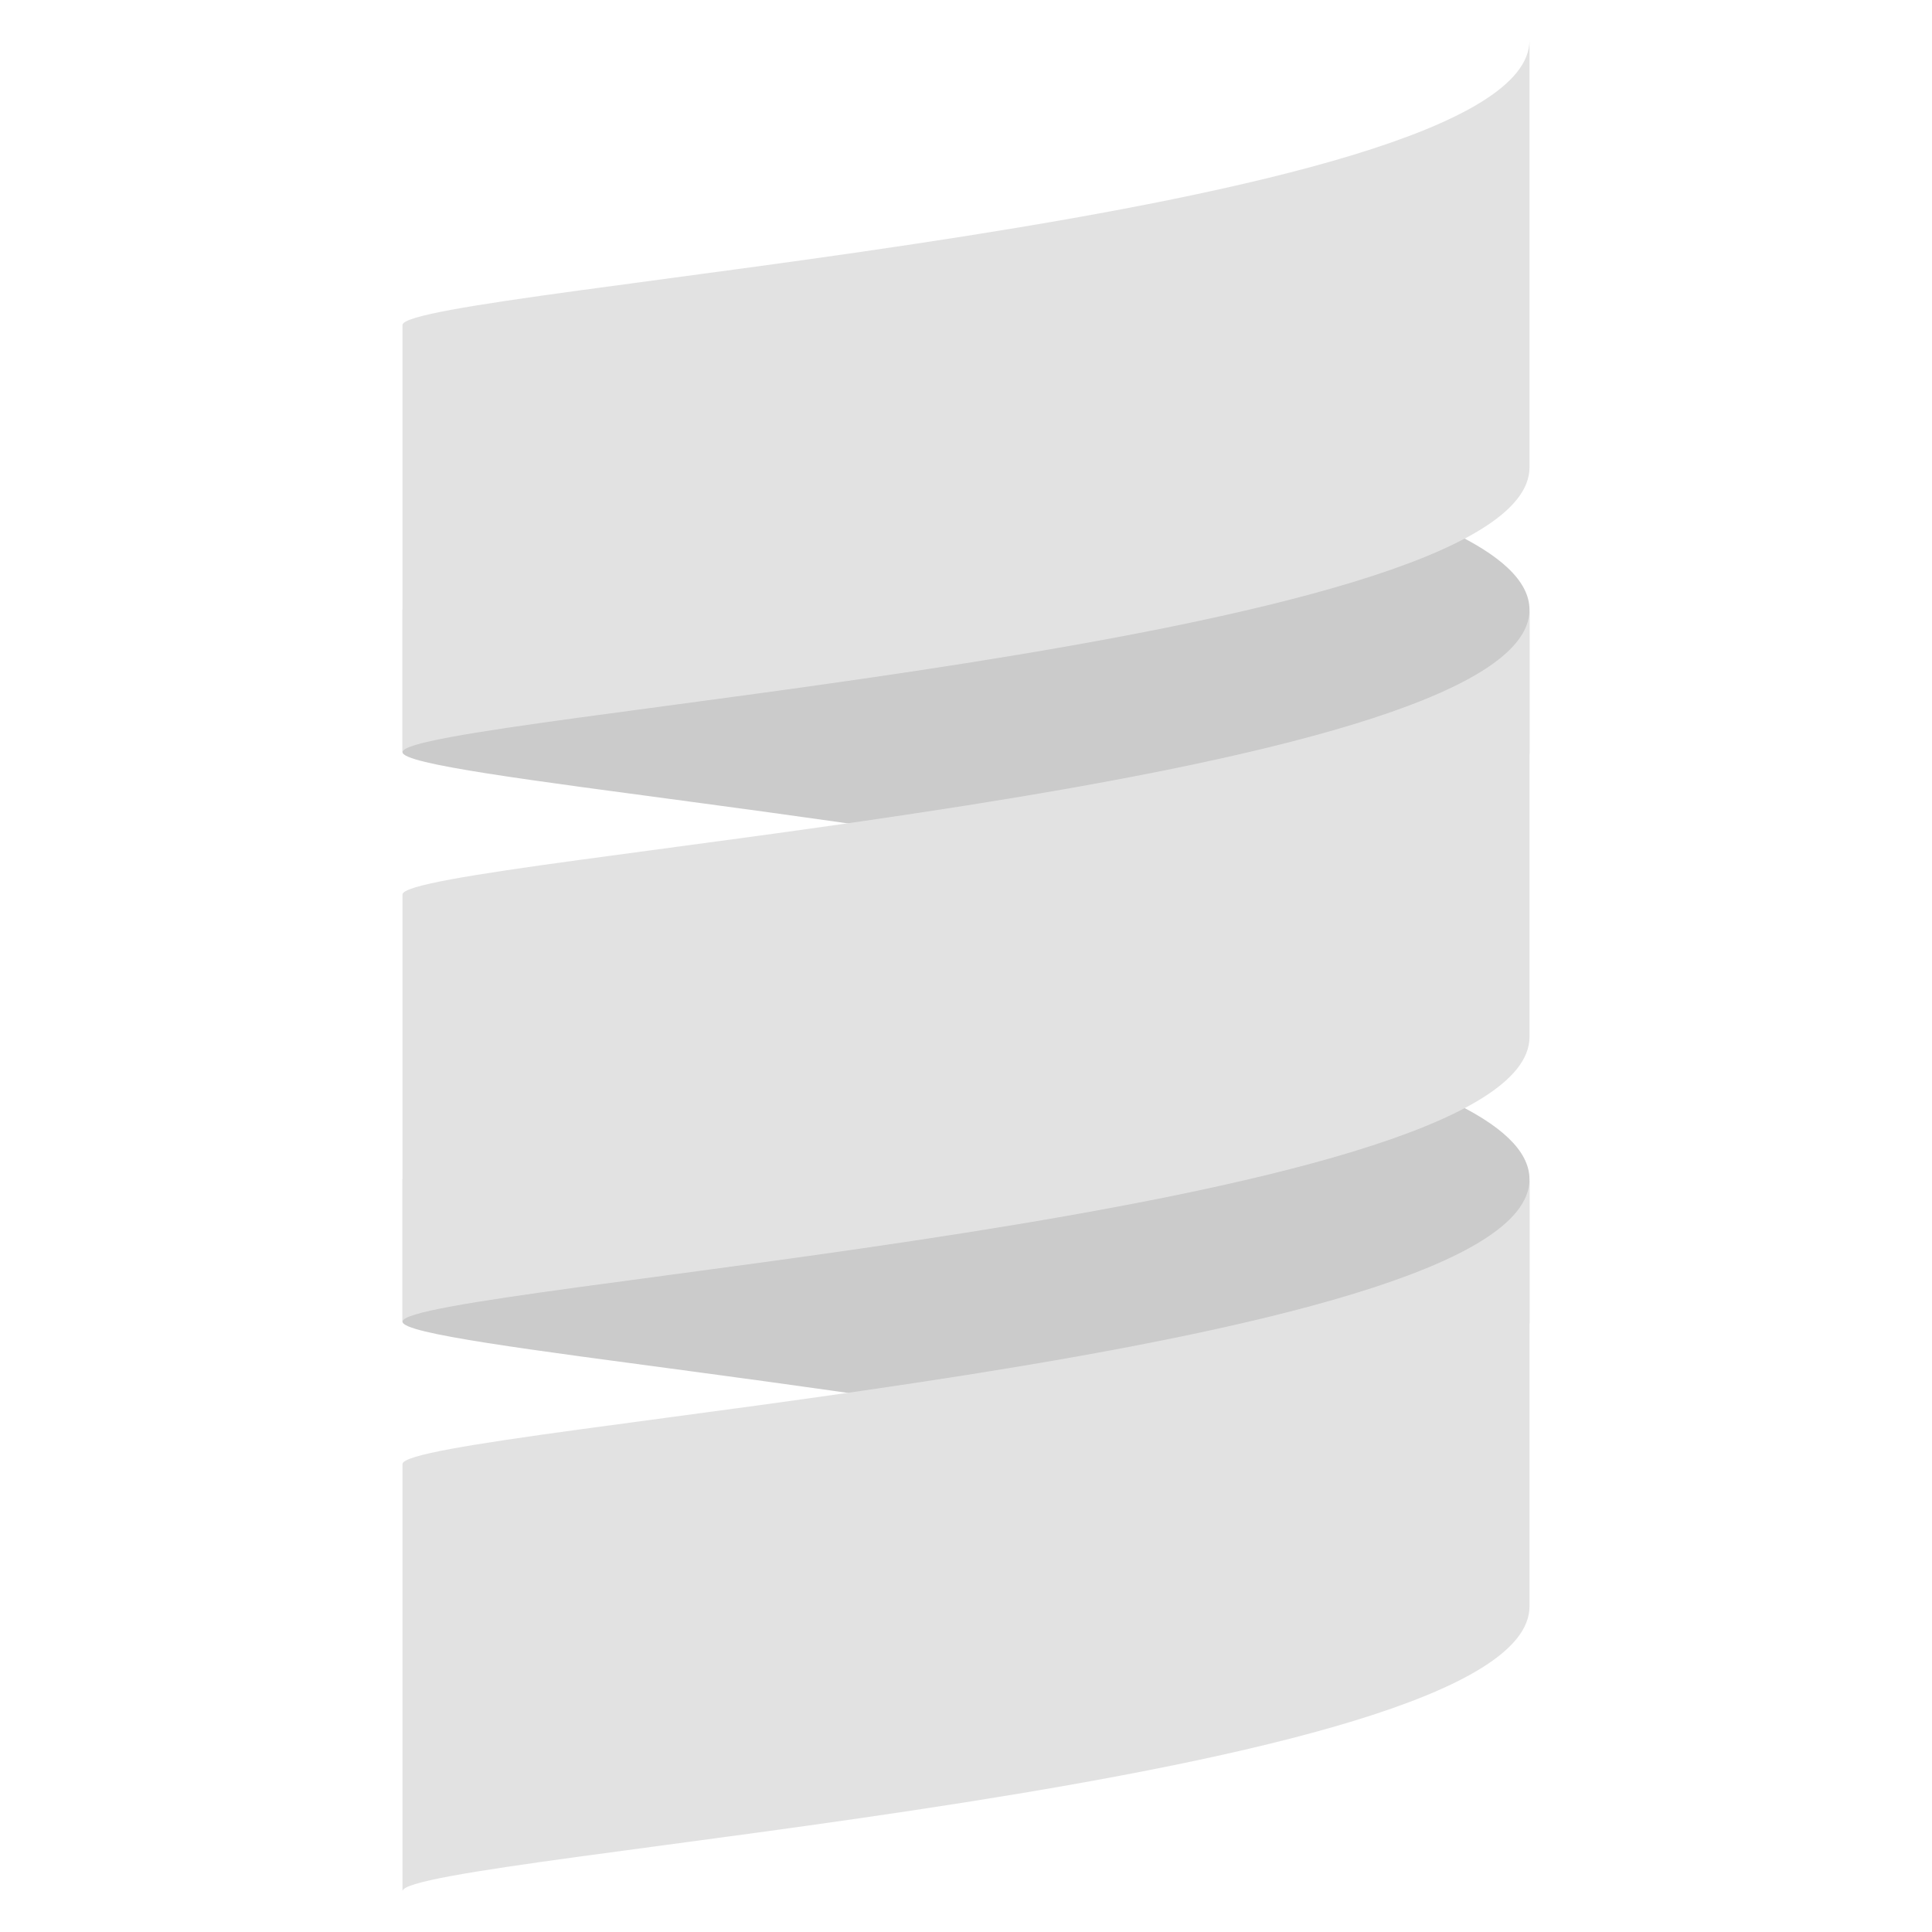 <svg width="48" height="48" viewBox="0 0 48 48" fill="none" xmlns="http://www.w3.org/2000/svg">
  <g>
    <path
      d="M10 29.299V32.837C10 33.433 22.729 34.431 31.022 36.374C35.028 35.435 38 34.277 38 32.837V29.299C38 27.86 35.028 26.7 31.022 25.762C22.729 27.705 10 28.703 10 29.299Z"
      fill="#CBCBCB" />
    <path
      d="M10 15.15V18.687C10 19.284 22.729 20.282 31.022 22.225C35.028 21.286 38 20.128 38 18.687V15.15C38 13.71 35.028 12.551 31.022 11.612C22.729 13.555 10 14.554 10 15.15Z"
      fill="#CBCBCB" />
    <path d="M10 22.224V32.836C10 31.952 38 30.183 38 25.762V15.149C38 19.571 10 21.34 10 22.224Z"
      fill="#E2E2E2" />
    <path d="M10 8.075V18.687C10 17.803 38 16.034 38 11.612V1C38 5.422 10 7.19 10 8.075Z"
      fill="#E2E2E2" />
    <path d="M10 36.374V46.986C10 46.102 38 44.333 38 39.911V29.299C38 33.721 10 35.49 10 36.374Z"
      fill="#E2E2E2" />
  </g>
  <defs>
    <clipPath id="clip0_361_1049">
      <rect width="28" height="46" fill="white" transform="translate(10 1)" />
    </clipPath>
  </defs>
</svg>